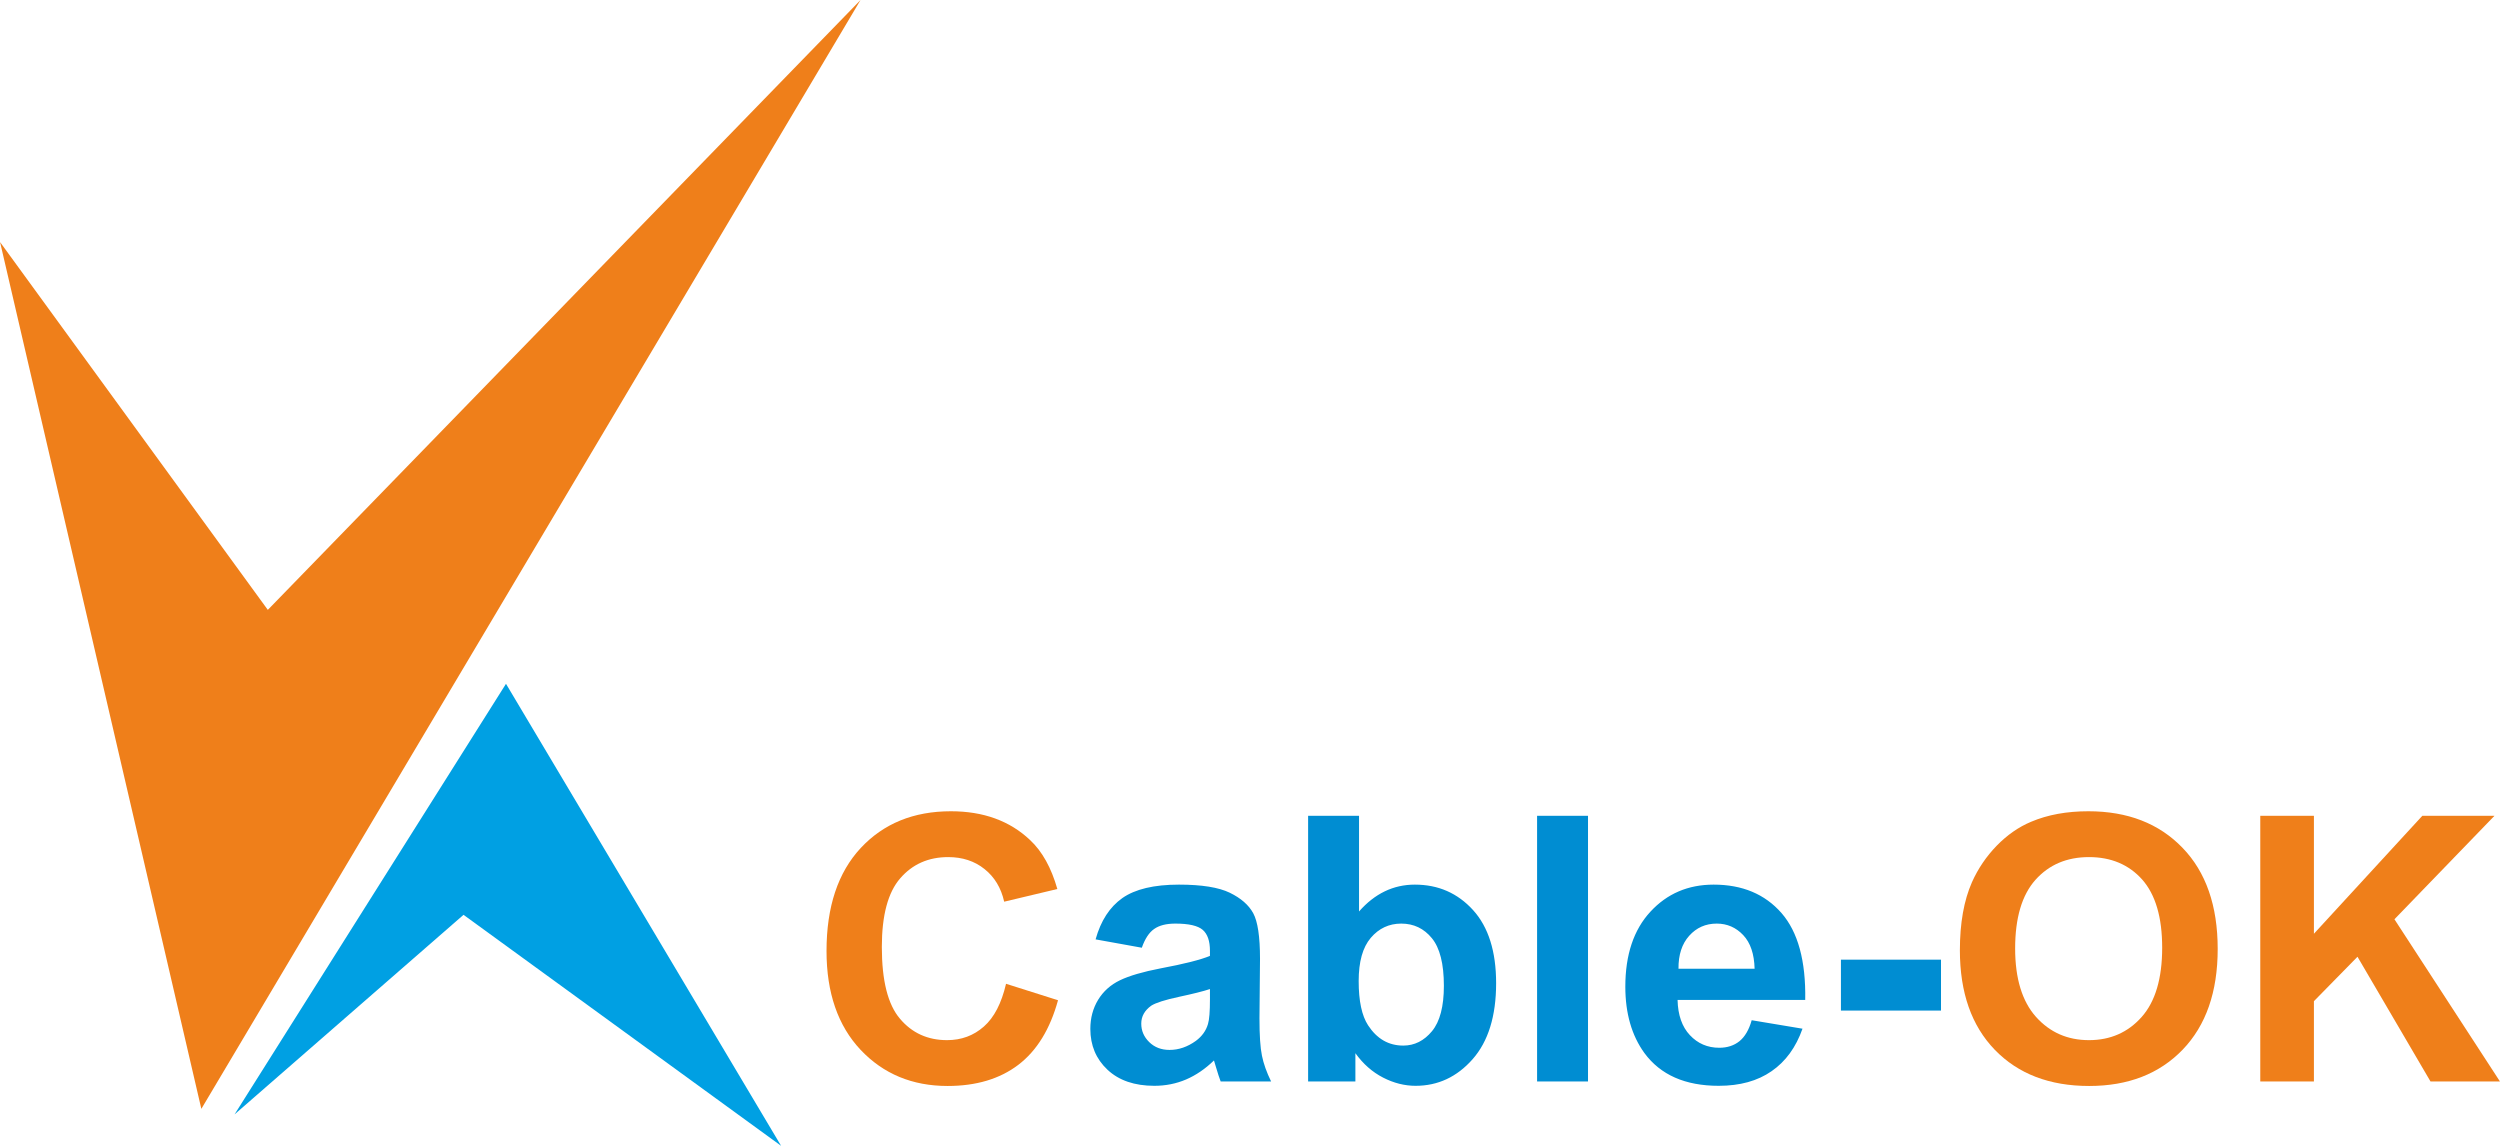 <svg width="192" height="88" viewBox="0 0 192 88" fill="none" xmlns="http://www.w3.org/2000/svg">
<path fill-rule="evenodd" clip-rule="evenodd" d="M0.005 18.593L20.568 46.838L66.089 0L15.463 85.161L0.005 18.593Z" fill="#EF7F1A"/>
<path fill-rule="evenodd" clip-rule="evenodd" d="M38.86 52.516L59.989 88L35.599 70.258L18.013 85.587L38.86 52.516Z" fill="#00A0E3"/>
<path d="M173.589 83.057V62.651H177.709V71.712L186.036 62.651H191.578L183.893 70.6L191.996 83.057H186.663L181.055 73.479L177.709 76.89V83.057H173.589Z" fill="#EF7F1A"/>
<path d="M141.383 77.612V73.702H149.069V77.612H141.383Z" fill="#008DD2"/>
<path d="M150.519 72.98C150.519 70.899 150.827 69.156 151.45 67.745C151.916 66.708 152.548 65.773 153.351 64.946C154.154 64.124 155.034 63.511 155.989 63.112C157.263 62.571 158.727 62.305 160.39 62.305C163.399 62.305 165.804 63.236 167.609 65.103C169.415 66.965 170.319 69.559 170.319 72.88C170.319 76.177 169.42 78.753 167.628 80.615C165.836 82.472 163.441 83.403 160.447 83.403C157.41 83.403 154.996 82.477 153.204 80.629C151.412 78.776 150.519 76.225 150.519 72.98ZM154.763 72.842C154.763 75.151 155.3 76.904 156.364 78.097C157.434 79.289 158.788 79.883 160.433 79.883C162.072 79.883 163.422 79.294 164.478 78.106C165.528 76.923 166.055 75.151 166.055 72.785C166.055 70.448 165.542 68.704 164.52 67.549C163.493 66.4 162.13 65.825 160.433 65.825C158.731 65.825 157.362 66.409 156.321 67.574C155.285 68.737 154.763 70.49 154.763 72.842Z" fill="#EF7F1A"/>
<path d="M134.754 74.4C134.725 73.265 134.435 72.405 133.879 71.816C133.323 71.227 132.643 70.932 131.845 70.932C130.99 70.932 130.286 71.246 129.73 71.868C129.174 72.486 128.898 73.331 128.908 74.4H134.754ZM134.53 78.353L138.432 79.004C137.929 80.434 137.139 81.522 136.056 82.268C134.977 83.019 133.623 83.39 131.997 83.39C129.426 83.39 127.525 82.553 126.289 80.871C125.315 79.527 124.825 77.826 124.825 75.779C124.825 73.327 125.467 71.407 126.75 70.02C128.028 68.633 129.649 67.939 131.607 67.939C133.808 67.939 135.542 68.666 136.817 70.12C138.085 71.574 138.694 73.797 138.641 76.795H128.837C128.865 77.954 129.179 78.857 129.782 79.498C130.386 80.144 131.141 80.468 132.04 80.468C132.653 80.468 133.166 80.301 133.585 79.969C134.003 79.631 134.321 79.095 134.53 78.353ZM118.048 83.057V62.651H121.959V83.057H118.048ZM104.346 75.346C104.346 76.876 104.588 78.006 105.068 78.743C105.748 79.784 106.646 80.301 107.772 80.301C108.633 80.301 109.369 79.931 109.978 79.194C110.586 78.458 110.89 77.294 110.89 75.707C110.89 74.021 110.581 72.8 109.968 72.053C109.36 71.308 108.575 70.932 107.615 70.932C106.679 70.932 105.899 71.298 105.277 72.025C104.654 72.757 104.346 73.859 104.346 75.346ZM100.463 83.057V62.651H104.374V70.001C105.581 68.628 107.007 67.939 108.661 67.939C110.463 67.939 111.95 68.595 113.133 69.896C114.312 71.198 114.902 73.07 114.902 75.512C114.902 78.035 114.298 79.983 113.096 81.347C111.893 82.71 110.433 83.39 108.718 83.39C107.872 83.39 107.041 83.181 106.219 82.758C105.396 82.335 104.688 81.712 104.094 80.886V83.057H100.463ZM92.924 75.959C92.426 76.125 91.632 76.325 90.543 76.558C89.46 76.79 88.752 77.019 88.414 77.237C87.906 77.603 87.649 78.059 87.649 78.615C87.649 79.166 87.854 79.636 88.262 80.035C88.671 80.434 89.189 80.634 89.821 80.634C90.529 80.634 91.199 80.401 91.841 79.94C92.316 79.588 92.625 79.156 92.773 78.643C92.877 78.31 92.924 77.674 92.924 76.738V75.959ZM87.692 72.785L84.142 72.144C84.54 70.714 85.225 69.659 86.199 68.97C87.178 68.286 88.623 67.939 90.543 67.939C92.293 67.939 93.59 68.148 94.445 68.561C95.296 68.975 95.9 69.498 96.247 70.134C96.594 70.771 96.769 71.935 96.769 73.636L96.727 78.201C96.727 79.498 96.789 80.458 96.917 81.076C97.04 81.689 97.278 82.354 97.621 83.057H93.747C93.647 82.796 93.519 82.411 93.371 81.903C93.309 81.67 93.262 81.518 93.233 81.442C92.563 82.092 91.85 82.577 91.09 82.904C90.329 83.228 89.517 83.39 88.652 83.39C87.131 83.39 85.928 82.976 85.054 82.154C84.175 81.328 83.738 80.282 83.738 79.019C83.738 78.187 83.937 77.442 84.336 76.785C84.735 76.13 85.296 75.631 86.014 75.284C86.732 74.938 87.773 74.634 89.127 74.372C90.952 74.03 92.221 73.707 92.924 73.412V73.023C92.924 72.267 92.739 71.735 92.368 71.412C91.998 71.094 91.299 70.932 90.268 70.932C89.569 70.932 89.028 71.07 88.638 71.346C88.248 71.617 87.934 72.096 87.692 72.785Z" fill="#008DD2"/>
<path d="M77.264 75.555L81.256 76.819C80.643 79.047 79.626 80.7 78.2 81.784C76.779 82.862 74.968 83.403 72.778 83.403C70.068 83.403 67.84 82.477 66.095 80.629C64.351 78.776 63.477 76.244 63.477 73.037C63.477 69.64 64.356 67.003 66.109 65.122C67.863 63.245 70.168 62.305 73.029 62.305C75.524 62.305 77.554 63.041 79.113 64.519C80.044 65.388 80.738 66.642 81.204 68.276L77.121 69.25C76.884 68.191 76.38 67.355 75.61 66.742C74.845 66.129 73.913 65.825 72.82 65.825C71.309 65.825 70.078 66.366 69.137 67.455C68.196 68.537 67.725 70.296 67.725 72.728C67.725 75.308 68.186 77.147 69.118 78.239C70.045 79.337 71.252 79.883 72.735 79.883C73.832 79.883 74.773 79.536 75.562 78.838C76.352 78.144 76.917 77.047 77.264 75.555Z" fill="#EF7F1A"/>
</svg>
